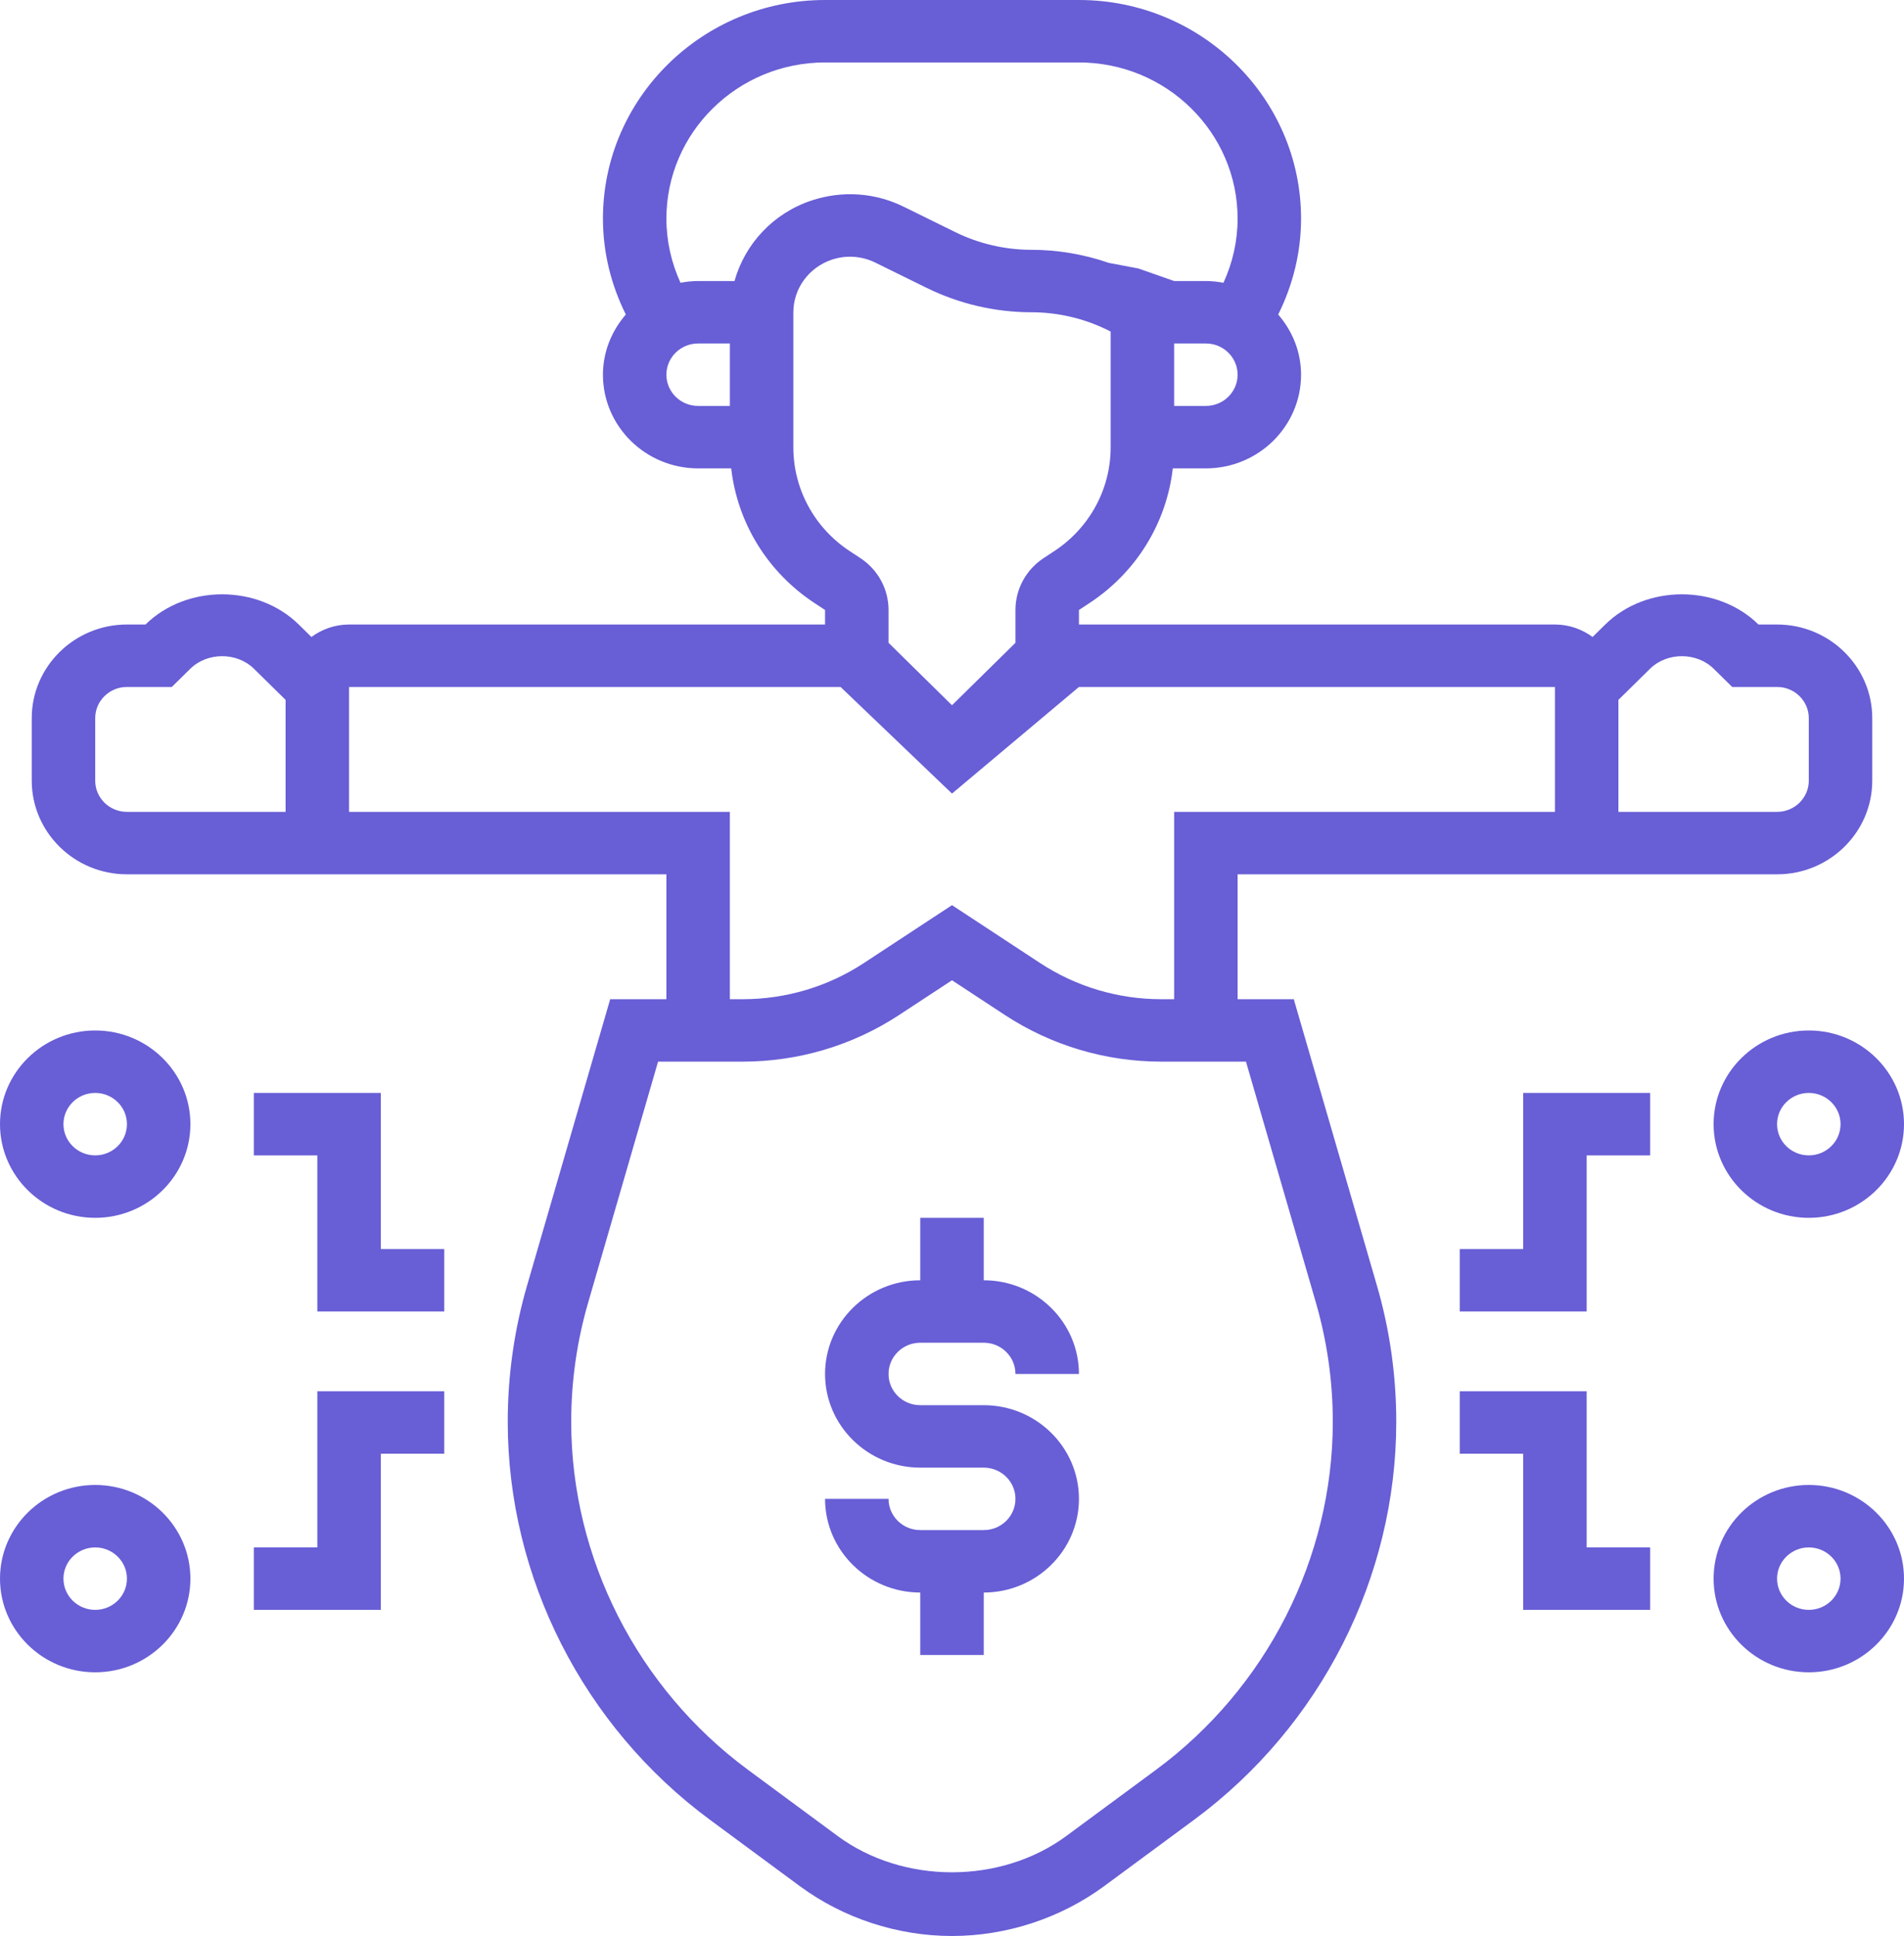 <svg width="61" height="62" viewBox="0 0 61 62" fill="none" xmlns="http://www.w3.org/2000/svg">
<path d="M6.1 50.556C6.1 48.902 4.732 47.556 3.05 47.556C1.368 47.556 0 48.902 0 50.556C0 52.21 1.368 53.556 3.05 53.556C4.732 53.556 6.1 52.21 6.1 50.556ZM2.033 50.556C2.033 50.004 2.489 49.556 3.05 49.556C3.611 49.556 4.067 50.004 4.067 50.556C4.067 51.108 3.611 51.556 3.05 51.556C2.489 51.556 2.033 51.108 2.033 50.556ZM0 36.001C0 37.655 1.368 39.001 3.05 39.001C4.732 39.001 6.1 37.655 6.1 36.001C6.1 34.347 4.732 33.001 3.05 33.001C1.368 33.001 0 34.347 0 36.001ZM3.05 35.001C3.611 35.001 4.067 35.449 4.067 36.001C4.067 36.553 3.611 37.001 3.05 37.001C2.489 37.001 2.033 36.553 2.033 36.001C2.033 35.449 2.489 35.001 3.05 35.001ZM28.467 44.001C28.467 44.553 28.922 45.001 29.483 45.001H31.517C33.198 45.001 34.567 46.347 34.567 48.001C34.567 49.655 33.198 51.001 31.517 51.001V53.001H29.483V51.001C27.802 51.001 26.433 49.655 26.433 48.001H28.467C28.467 48.553 28.922 49.001 29.483 49.001H31.517C32.078 49.001 32.533 48.553 32.533 48.001C32.533 47.449 32.078 47.001 31.517 47.001H29.483C27.802 47.001 26.433 45.655 26.433 44.001C26.433 42.347 27.802 41.001 29.483 41.001V39.001H31.517V41.001C33.198 41.001 34.567 42.347 34.567 44.001H32.533C32.533 43.449 32.078 43.001 31.517 43.001H29.483C28.922 43.001 28.467 43.449 28.467 44.001ZM61 50.556C61 52.21 59.632 53.556 57.95 53.556C56.268 53.556 54.9 52.21 54.9 50.556C54.9 48.902 56.268 47.556 57.95 47.556C59.632 47.556 61 48.902 61 50.556ZM58.967 50.556C58.967 50.004 58.511 49.556 57.95 49.556C57.389 49.556 56.933 50.004 56.933 50.556C56.933 51.108 57.389 51.556 57.95 51.556C58.511 51.556 58.967 51.108 58.967 50.556ZM57.95 33.001C59.632 33.001 61 34.347 61 36.001C61 37.655 59.632 39.001 57.95 39.001C56.268 39.001 54.9 37.655 54.9 36.001C54.9 34.347 56.268 33.001 57.95 33.001ZM57.95 35.001C57.389 35.001 56.933 35.449 56.933 36.001C56.933 36.553 57.389 37.001 57.95 37.001C58.511 37.001 58.967 36.553 58.967 36.001C58.967 35.449 58.511 35.001 57.95 35.001ZM52.867 51.556V49.556H50.833V44.556H46.767V46.556H48.8V51.556H52.867ZM52.867 37.001V35.001H48.8V40.001H46.767V42.001H50.833V37.001H52.867ZM8.133 49.556V51.556H12.2V46.556H14.233V44.556H10.167V49.556H8.133ZM14.233 40.001H12.2V35.001H8.133V37.001H10.167V42.001H14.233V40.001ZM26.433 20V19.535L26.1 19.316C24.592 18.326 23.626 16.746 23.426 15H22.367C20.685 15 19.317 13.654 19.317 12C19.317 11.263 19.599 10.595 20.05 10.072C19.574 9.118 19.317 8.073 19.317 7C19.317 3.141 22.51 0 26.433 0H34.567C38.49 0 41.683 3.141 41.683 7C41.683 8.073 41.426 9.118 40.951 10.073C41.402 10.596 41.683 11.263 41.683 12C41.683 13.654 40.315 15 38.633 15H37.574C37.374 16.746 36.408 18.327 34.9 19.316L34.567 19.535V20H49.817C50.27 20 50.685 20.152 51.023 20.399L51.429 20C52.74 18.711 55.027 18.711 56.338 20H56.933C58.615 20 59.983 21.346 59.983 23V25C59.983 26.654 58.615 28 56.933 28H51.85H48.8H39.65V32H41.45L44.109 41.154C44.524 42.575 44.733 44.049 44.733 45.532C44.733 50.52 42.311 55.287 38.253 58.281L35.38 60.4C33.978 61.432 32.245 62 30.5 62C28.755 62 27.024 61.434 25.625 60.404L22.748 58.281C18.689 55.287 16.267 50.521 16.267 45.532C16.267 44.049 16.476 42.575 16.891 41.152L19.549 32H21.35V28H12.2H9.15H4.067C2.385 28 1.017 26.654 1.017 25V23C1.017 21.346 2.385 20 4.067 20H4.662C5.973 18.711 8.26 18.711 9.571 20L9.977 20.399C10.315 20.152 10.73 20 11.183 20H26.433ZM9.15 26V22.414L8.133 21.414C7.589 20.881 6.644 20.881 6.1 21.414L5.504 22H4.067C3.505 22 3.05 22.448 3.05 23V25C3.05 25.552 3.505 26 4.067 26H9.15ZM39.918 33.999H37.212C35.419 33.999 33.683 33.481 32.192 32.504L30.5 31.393L28.807 32.504C27.317 33.483 25.579 33.999 23.784 33.999H21.083L18.847 41.702C18.484 42.947 18.3 44.235 18.3 45.532C18.3 49.894 20.419 54.062 23.968 56.681L26.843 58.803C28.942 60.346 32.056 60.348 34.161 58.799L37.032 56.681C40.581 54.063 42.7 49.895 42.7 45.532C42.7 44.235 42.516 42.947 42.155 41.704L39.918 33.999ZM52.867 21.414L51.85 22.414V26H56.933C57.495 26 57.95 25.552 57.95 25V23C57.95 22.448 57.495 22 56.933 22H55.496L54.9 21.414C54.356 20.881 53.411 20.881 52.867 21.414ZM49.817 22H37.298H34.567L30.5 25.414L26.93 22H23.702H11.183V26H12.2H23.383V32H23.784C25.177 32 26.524 31.599 27.679 30.84L30.5 28.988L33.32 30.84C34.476 31.599 35.821 32 37.211 32H37.617V26H48.8H49.817V22ZM39.65 12C39.65 11.448 39.194 11 38.633 11H37.617V11.618V13H38.633C39.194 13 39.65 12.552 39.65 12ZM22.367 13H23.383V11H22.367C21.805 11 21.35 11.448 21.35 12C21.35 12.552 21.805 13 22.367 13ZM26.015 6.416C26.991 6.097 28.035 6.168 28.955 6.622L30.608 7.435C31.359 7.805 32.201 8 33.042 8C33.886 8 34.729 8.144 35.525 8.419L36.471 8.598L37.617 9H38.633C38.827 9 39.014 9.022 39.197 9.056C39.493 8.412 39.65 7.714 39.65 7C39.65 4.243 37.37 2 34.567 2H26.433C23.63 2 21.35 4.243 21.35 7C21.35 7.714 21.507 8.412 21.802 9.056C21.986 9.022 22.174 9 22.367 9H23.532C23.867 7.806 24.777 6.822 26.015 6.416ZM27.227 17.652L27.561 17.871C28.128 18.243 28.467 18.865 28.467 19.535V20.586L30.5 22.586L32.533 20.586V19.535C32.533 18.865 32.872 18.243 33.439 17.871L33.773 17.652C34.906 16.908 35.583 15.664 35.583 14.324V10.618L35.477 10.565C34.724 10.195 33.883 10 33.042 10C31.887 10 30.731 9.731 29.698 9.224L28.045 8.411C27.61 8.197 27.116 8.163 26.66 8.313C25.916 8.558 25.417 9.238 25.417 10.008V14.324C25.417 15.664 26.094 16.908 27.227 17.652Z" fill="#685ED6"/>
</svg>
